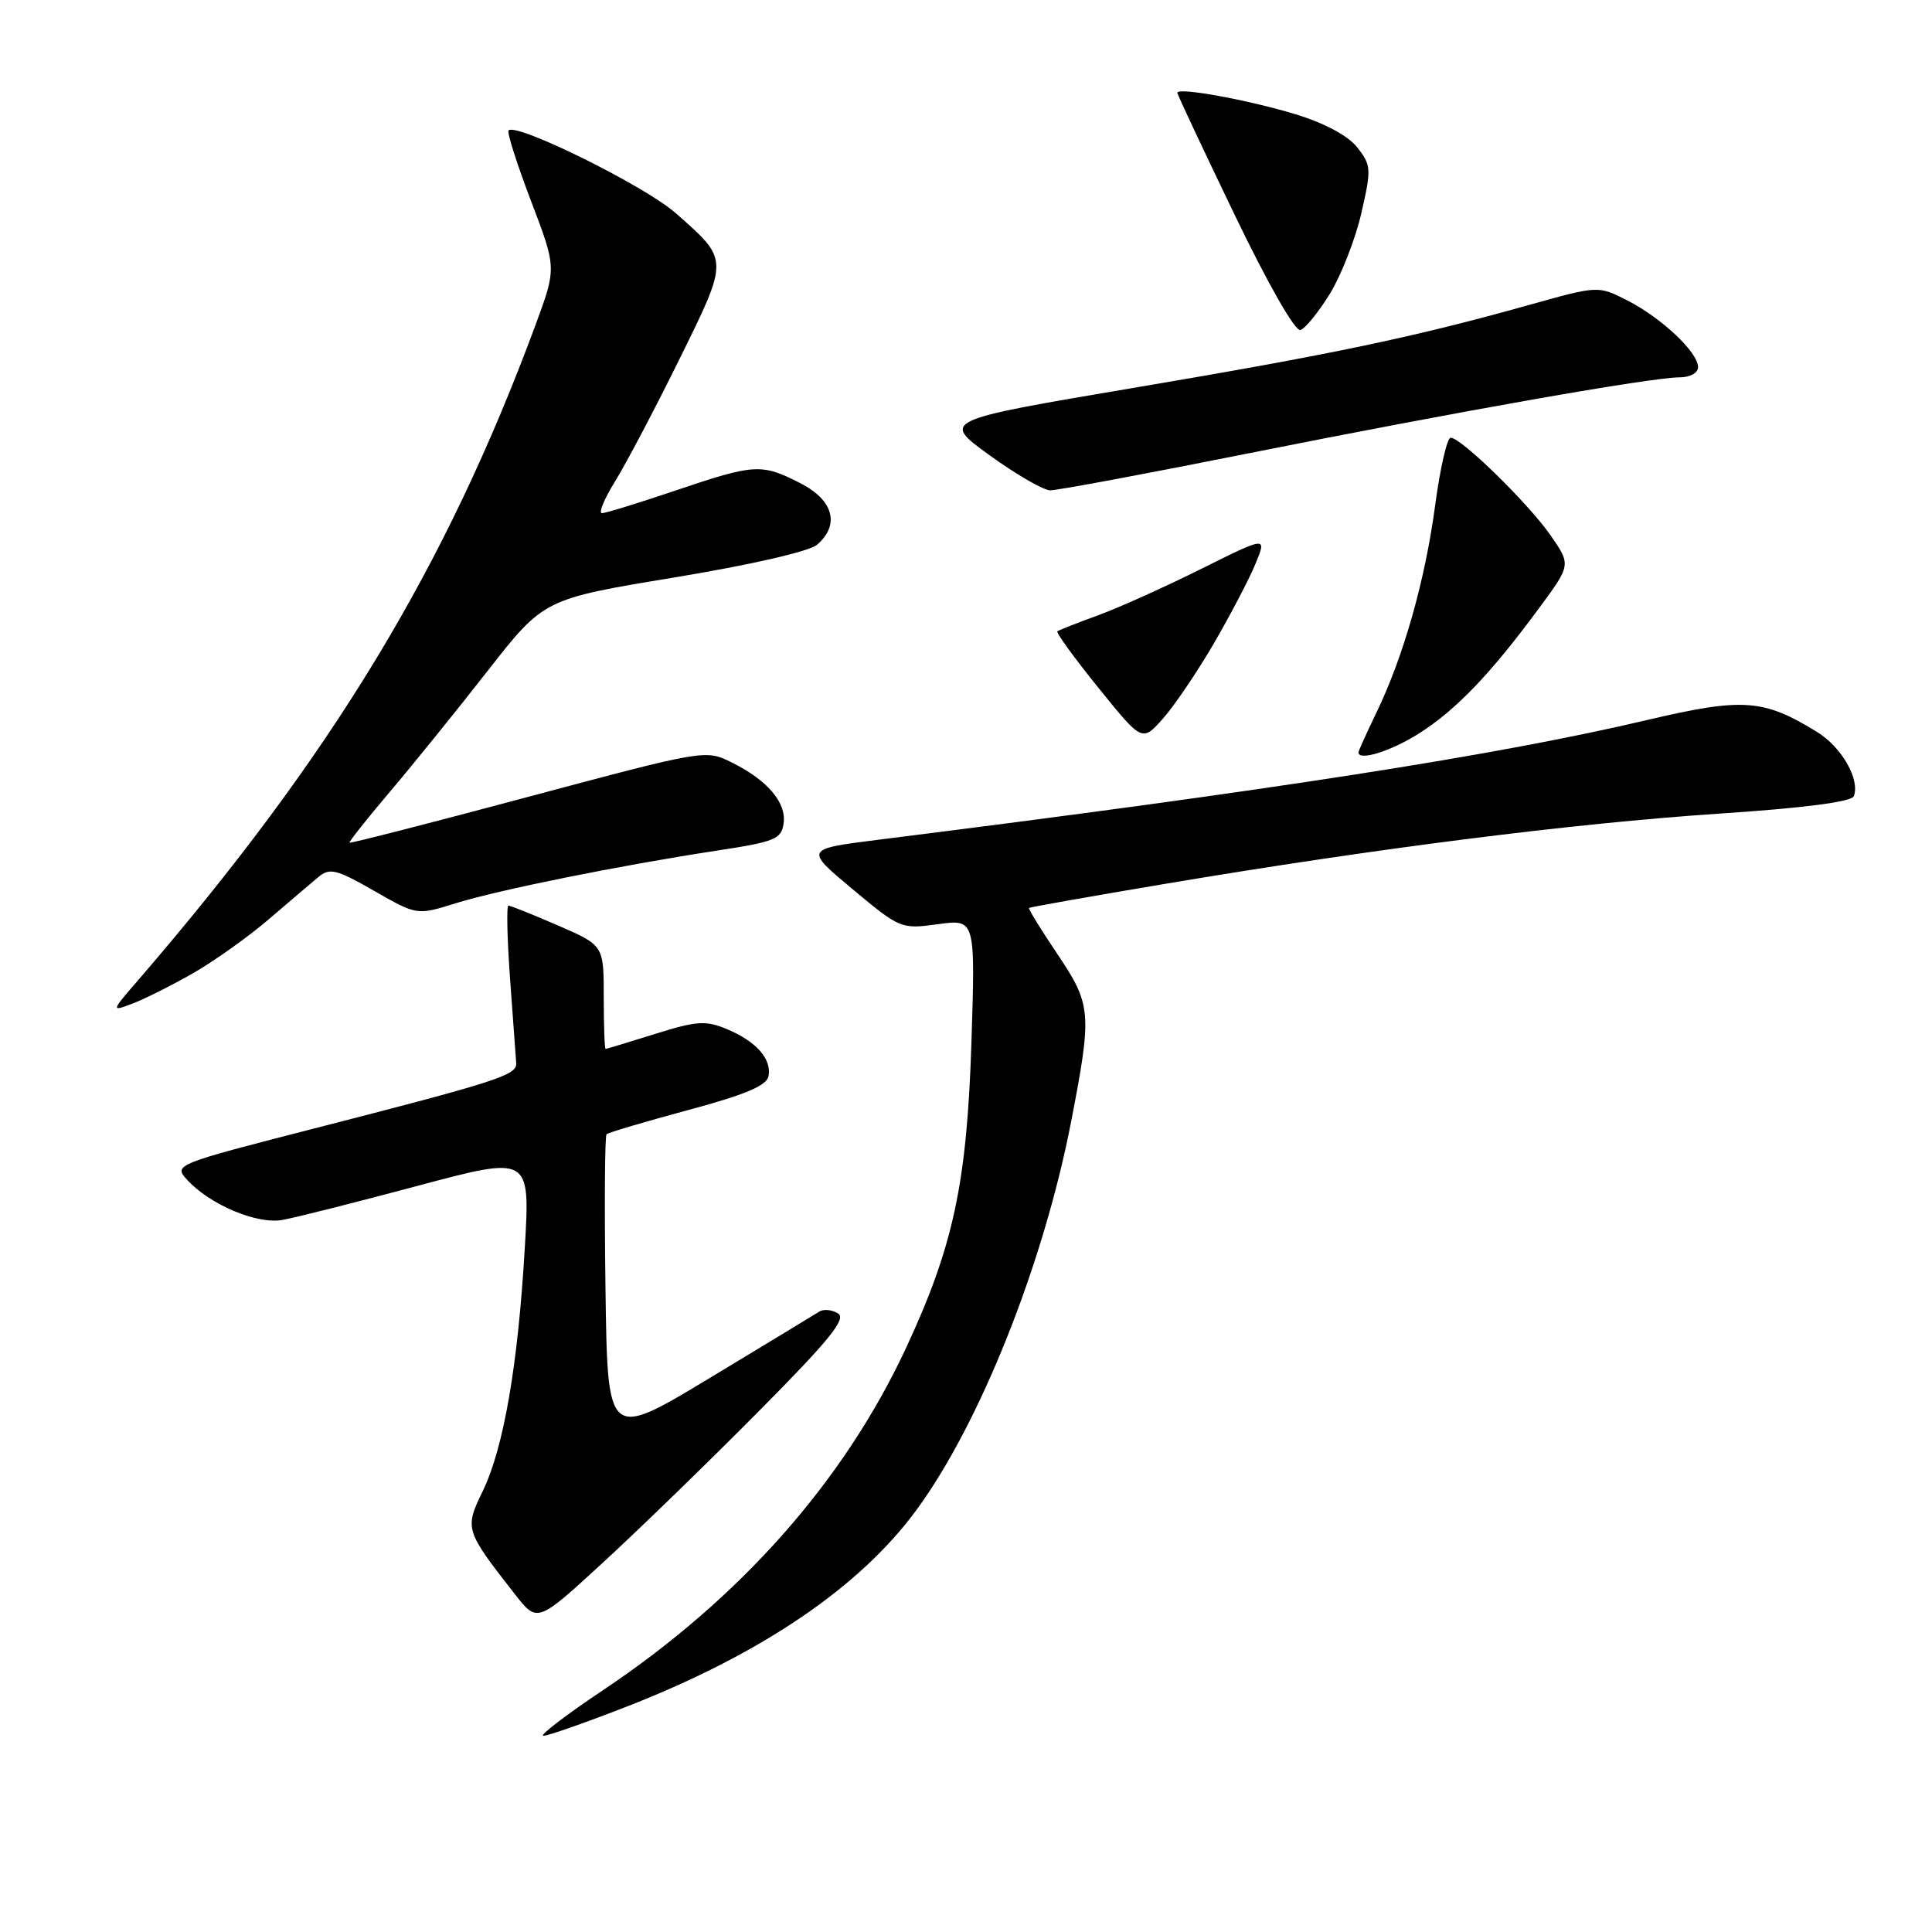 <?xml version="1.0" encoding="UTF-8" standalone="no"?>
<!DOCTYPE svg PUBLIC "-//W3C//DTD SVG 1.1//EN" "http://www.w3.org/Graphics/SVG/1.1/DTD/svg11.dtd" >
<svg xmlns="http://www.w3.org/2000/svg" xmlns:xlink="http://www.w3.org/1999/xlink" version="1.1" viewBox="0 0 256 256">
 <g >
 <path fill="currentColor"
d=" M 83.33 226.02 C 100.96 219.11 113.96 210.27 121.42 200.10 C 129.88 188.59 138.30 167.41 141.95 148.52 C 144.72 134.17 144.63 133.14 140.07 126.36 C 137.91 123.15 136.24 120.43 136.35 120.31 C 136.47 120.20 144.65 118.75 154.53 117.09 C 182.49 112.39 208.51 109.10 227.66 107.82 C 239.01 107.07 245.35 106.25 245.64 105.50 C 246.49 103.29 244.03 98.99 240.77 96.99 C 233.66 92.61 230.95 92.42 218.23 95.41 C 198.38 100.09 168.78 104.70 116.55 111.25 C 106.60 112.50 106.60 112.50 112.97 117.82 C 119.26 123.07 119.41 123.13 124.29 122.46 C 129.24 121.78 129.24 121.78 128.72 138.14 C 128.12 156.82 126.32 165.19 120.00 178.73 C 111.77 196.33 98.04 211.83 79.94 223.93 C 74.95 227.27 71.38 230.00 72.01 230.00 C 72.64 230.00 77.73 228.21 83.33 226.02 Z  M 100.50 187.04 C 109.88 177.59 112.18 174.75 111.05 174.04 C 110.25 173.54 109.12 173.43 108.55 173.80 C 107.97 174.17 101.42 178.14 94.00 182.62 C 80.50 190.76 80.50 190.76 80.23 170.73 C 80.08 159.72 80.14 150.52 80.37 150.30 C 80.59 150.07 85.44 148.64 91.14 147.10 C 98.70 145.07 101.59 143.86 101.83 142.61 C 102.28 140.33 100.20 137.98 96.31 136.36 C 93.51 135.19 92.32 135.27 86.81 137.00 C 83.34 138.08 80.39 138.98 80.25 138.99 C 80.11 138.99 80.00 135.91 80.00 132.13 C 80.00 125.26 80.00 125.26 73.93 122.63 C 70.60 121.18 67.65 120.00 67.37 120.00 C 67.10 120.00 67.20 124.39 67.59 129.75 C 67.99 135.11 68.35 140.11 68.40 140.87 C 68.52 142.46 66.00 143.28 41.24 149.63 C 23.32 154.23 23.01 154.36 24.74 156.27 C 27.75 159.60 34.02 162.26 37.41 161.65 C 39.11 161.35 47.19 159.31 55.37 157.12 C 70.25 153.15 70.25 153.15 69.54 165.32 C 68.64 180.84 66.74 191.85 63.98 197.55 C 61.54 202.58 61.59 202.75 68.25 211.27 C 71.20 215.04 71.20 215.04 79.85 207.09 C 84.61 202.72 93.90 193.70 100.50 187.04 Z  M 25.59 128.95 C 28.38 127.35 32.88 124.15 35.59 121.83 C 38.29 119.52 41.26 116.98 42.19 116.21 C 43.69 114.96 44.57 115.18 49.57 118.04 C 55.25 121.29 55.25 121.29 60.37 119.69 C 66.14 117.90 82.22 114.66 95.00 112.71 C 102.64 111.55 103.53 111.19 103.83 109.13 C 104.23 106.36 101.72 103.40 97.00 101.05 C 93.50 99.31 93.48 99.31 70.02 105.58 C 57.10 109.04 46.44 111.77 46.32 111.66 C 46.21 111.54 48.59 108.54 51.61 104.98 C 54.64 101.41 60.47 94.20 64.58 88.94 C 72.06 79.37 72.06 79.37 89.28 76.53 C 99.41 74.86 107.22 73.07 108.25 72.19 C 111.33 69.55 110.45 66.27 106.04 64.02 C 100.89 61.39 100.01 61.45 89.50 65.00 C 84.62 66.65 80.23 68.00 79.76 68.00 C 79.28 68.00 80.07 66.09 81.52 63.75 C 82.97 61.41 86.80 54.14 90.03 47.59 C 96.63 34.19 96.63 34.49 89.51 28.22 C 85.43 24.63 68.44 16.23 67.39 17.28 C 67.15 17.52 68.49 21.71 70.35 26.60 C 73.75 35.50 73.75 35.50 70.98 43.00 C 59.07 75.22 44.00 100.08 18.38 129.79 C 14.68 134.07 14.68 134.07 17.59 132.97 C 19.19 132.36 22.79 130.55 25.59 128.95 Z  M 188.05 97.17 C 192.96 94.04 197.49 89.32 203.92 80.60 C 208.17 74.85 208.17 74.85 205.47 70.95 C 202.53 66.72 193.62 58.00 192.22 58.00 C 191.75 58.00 190.83 62.01 190.17 66.92 C 188.85 76.84 185.99 86.97 182.38 94.43 C 181.07 97.15 180.00 99.52 180.00 99.69 C 180.00 100.89 184.34 99.53 188.05 97.17 Z  M 160.79 85.35 C 162.98 81.58 165.48 76.82 166.33 74.77 C 167.88 71.04 167.88 71.04 159.19 75.37 C 154.41 77.75 148.25 80.53 145.50 81.53 C 142.75 82.53 140.33 83.49 140.11 83.65 C 139.90 83.81 142.34 87.17 145.53 91.12 C 151.34 98.31 151.34 98.31 154.07 95.25 C 155.57 93.57 158.59 89.11 160.79 85.35 Z  M 165.64 60.03 C 193.31 54.50 218.84 50.00 222.56 50.00 C 223.95 50.00 225.00 49.42 225.00 48.64 C 225.00 46.68 220.17 42.13 215.65 39.82 C 211.77 37.84 211.77 37.84 202.64 40.40 C 187.40 44.67 176.65 46.93 150.12 51.41 C 124.74 55.70 124.74 55.70 131.12 60.32 C 134.63 62.86 138.24 64.95 139.14 64.97 C 140.05 64.99 151.97 62.76 165.64 60.03 Z  M 176.22 38.92 C 177.71 36.49 179.59 31.70 180.38 28.27 C 181.73 22.39 181.70 21.89 179.85 19.54 C 178.64 17.99 175.54 16.33 171.70 15.15 C 165.46 13.25 156.00 11.52 156.00 12.29 C 156.00 12.52 159.41 19.77 163.57 28.41 C 168.02 37.65 171.62 43.96 172.32 43.73 C 172.97 43.52 174.72 41.35 176.22 38.92 Z "/>
</g>
</svg>